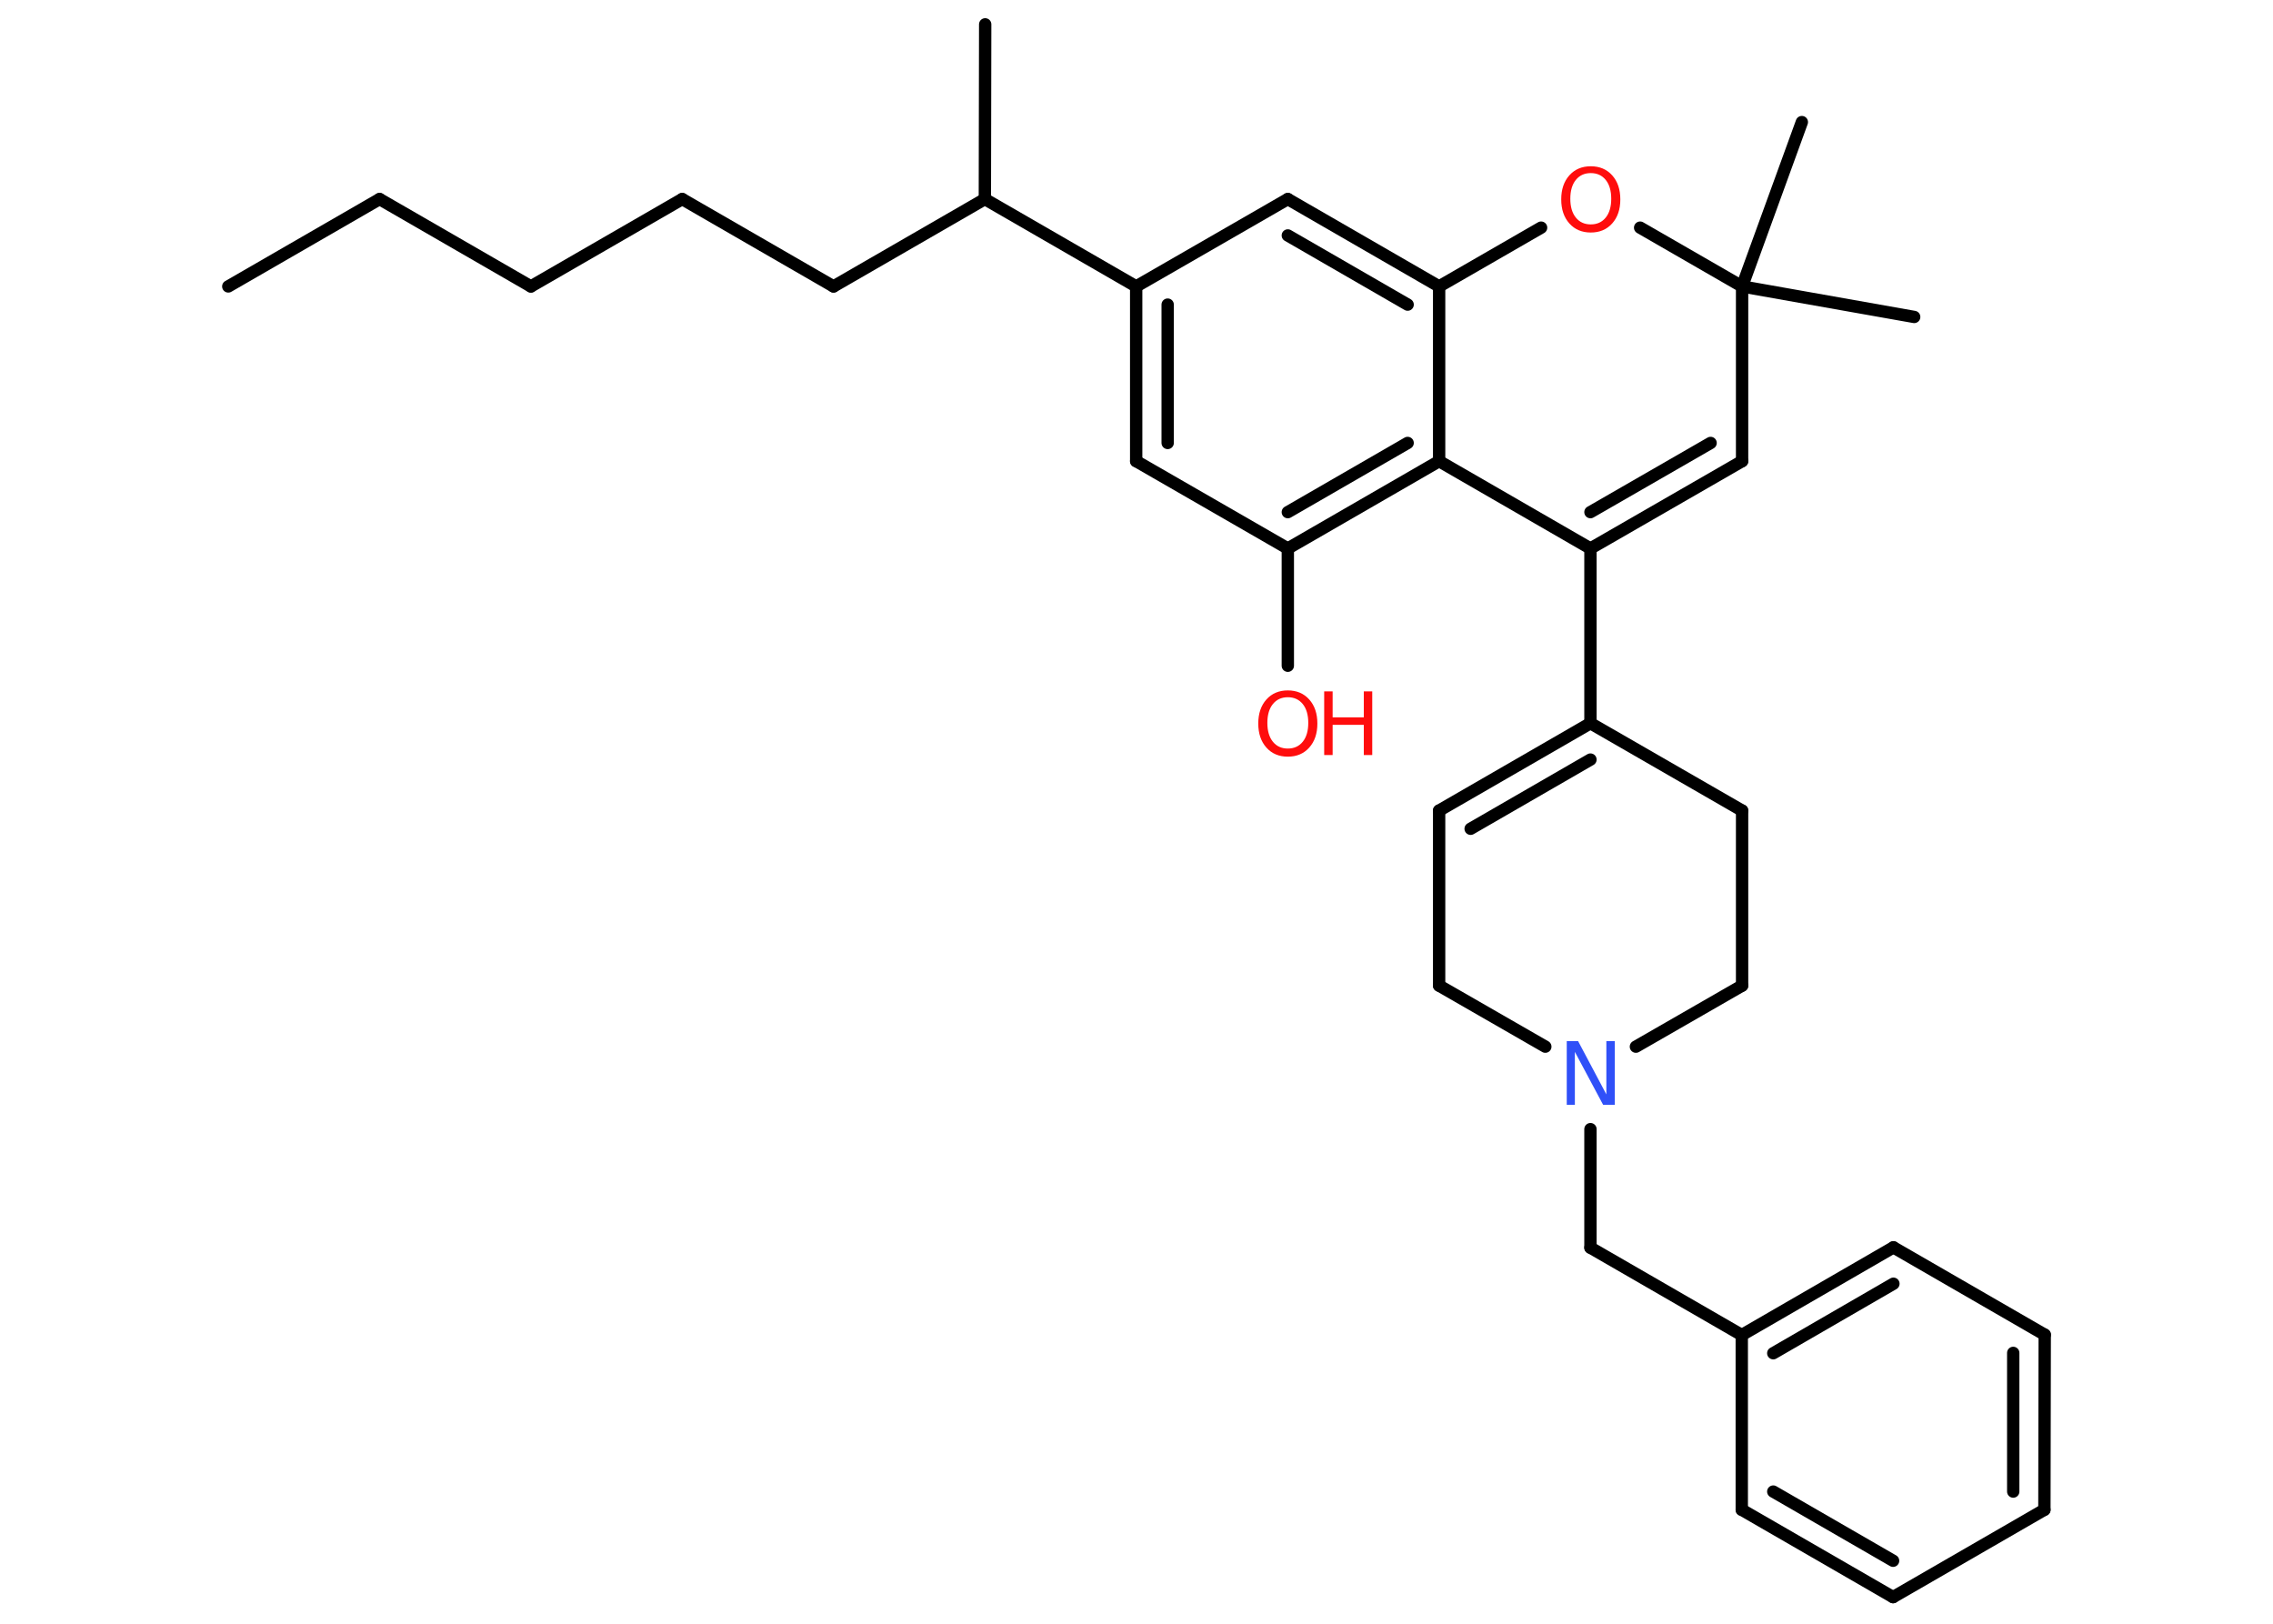 <?xml version='1.0' encoding='UTF-8'?>
<!DOCTYPE svg PUBLIC "-//W3C//DTD SVG 1.1//EN" "http://www.w3.org/Graphics/SVG/1.1/DTD/svg11.dtd">
<svg version='1.2' xmlns='http://www.w3.org/2000/svg' xmlns:xlink='http://www.w3.org/1999/xlink' width='70.0mm' height='50.0mm' viewBox='0 0 70.0 50.0'>
  <desc>Generated by the Chemistry Development Kit (http://github.com/cdk)</desc>
  <g stroke-linecap='round' stroke-linejoin='round' stroke='#000000' stroke-width='.38' fill='#FF0D0D'>
    <rect x='.0' y='.0' width='70.0' height='50.0' fill='#FFFFFF' stroke='none'/>
    <g id='mol1' class='mol'>
      <line id='mol1bnd1' class='bond' x1='7.03' y1='8.82' x2='11.69' y2='6.13'/>
      <line id='mol1bnd2' class='bond' x1='11.69' y1='6.13' x2='16.35' y2='8.82'/>
      <line id='mol1bnd3' class='bond' x1='16.35' y1='8.82' x2='21.01' y2='6.13'/>
      <line id='mol1bnd4' class='bond' x1='21.01' y1='6.13' x2='25.67' y2='8.82'/>
      <line id='mol1bnd5' class='bond' x1='25.67' y1='8.82' x2='30.33' y2='6.13'/>
      <line id='mol1bnd6' class='bond' x1='30.33' y1='6.13' x2='30.34' y2='.75'/>
      <line id='mol1bnd7' class='bond' x1='30.33' y1='6.13' x2='34.99' y2='8.82'/>
      <g id='mol1bnd8' class='bond'>
        <line x1='34.99' y1='8.82' x2='34.99' y2='14.2'/>
        <line x1='35.96' y1='9.38' x2='35.96' y2='13.64'/>
      </g>
      <line id='mol1bnd9' class='bond' x1='34.99' y1='14.2' x2='39.66' y2='16.89'/>
      <line id='mol1bnd10' class='bond' x1='39.66' y1='16.89' x2='39.66' y2='20.5'/>
      <g id='mol1bnd11' class='bond'>
        <line x1='39.66' y1='16.89' x2='44.32' y2='14.2'/>
        <line x1='39.66' y1='15.77' x2='43.35' y2='13.64'/>
      </g>
      <line id='mol1bnd12' class='bond' x1='44.32' y1='14.2' x2='44.32' y2='8.82'/>
      <g id='mol1bnd13' class='bond'>
        <line x1='44.32' y1='8.82' x2='39.66' y2='6.13'/>
        <line x1='43.35' y1='9.38' x2='39.66' y2='7.25'/>
      </g>
      <line id='mol1bnd14' class='bond' x1='34.99' y1='8.82' x2='39.66' y2='6.13'/>
      <line id='mol1bnd15' class='bond' x1='44.32' y1='8.82' x2='47.46' y2='7.01'/>
      <line id='mol1bnd16' class='bond' x1='50.51' y1='7.01' x2='53.65' y2='8.82'/>
      <line id='mol1bnd17' class='bond' x1='53.65' y1='8.82' x2='58.95' y2='9.76'/>
      <line id='mol1bnd18' class='bond' x1='53.65' y1='8.82' x2='55.49' y2='3.76'/>
      <line id='mol1bnd19' class='bond' x1='53.65' y1='8.82' x2='53.65' y2='14.2'/>
      <g id='mol1bnd20' class='bond'>
        <line x1='48.98' y1='16.89' x2='53.65' y2='14.2'/>
        <line x1='48.98' y1='15.77' x2='52.68' y2='13.64'/>
      </g>
      <line id='mol1bnd21' class='bond' x1='44.32' y1='14.2' x2='48.98' y2='16.89'/>
      <line id='mol1bnd22' class='bond' x1='48.98' y1='16.89' x2='48.98' y2='22.27'/>
      <g id='mol1bnd23' class='bond'>
        <line x1='48.98' y1='22.27' x2='44.32' y2='24.96'/>
        <line x1='48.98' y1='23.39' x2='45.29' y2='25.52'/>
      </g>
      <line id='mol1bnd24' class='bond' x1='44.32' y1='24.96' x2='44.32' y2='30.35'/>
      <line id='mol1bnd25' class='bond' x1='44.32' y1='30.35' x2='47.59' y2='32.23'/>
      <line id='mol1bnd26' class='bond' x1='48.98' y1='34.77' x2='48.98' y2='38.42'/>
      <line id='mol1bnd27' class='bond' x1='48.98' y1='38.42' x2='53.64' y2='41.11'/>
      <g id='mol1bnd28' class='bond'>
        <line x1='58.31' y1='38.41' x2='53.64' y2='41.11'/>
        <line x1='58.31' y1='39.53' x2='54.61' y2='41.67'/>
      </g>
      <line id='mol1bnd29' class='bond' x1='58.31' y1='38.41' x2='62.97' y2='41.1'/>
      <g id='mol1bnd30' class='bond'>
        <line x1='62.96' y1='46.49' x2='62.97' y2='41.1'/>
        <line x1='62.0' y1='45.93' x2='62.0' y2='41.66'/>
      </g>
      <line id='mol1bnd31' class='bond' x1='62.96' y1='46.49' x2='58.3' y2='49.18'/>
      <g id='mol1bnd32' class='bond'>
        <line x1='53.64' y1='46.49' x2='58.3' y2='49.18'/>
        <line x1='54.61' y1='45.93' x2='58.3' y2='48.06'/>
      </g>
      <line id='mol1bnd33' class='bond' x1='53.64' y1='41.11' x2='53.64' y2='46.49'/>
      <line id='mol1bnd34' class='bond' x1='50.38' y1='32.23' x2='53.65' y2='30.35'/>
      <line id='mol1bnd35' class='bond' x1='53.65' y1='30.35' x2='53.65' y2='24.96'/>
      <line id='mol1bnd36' class='bond' x1='48.98' y1='22.27' x2='53.65' y2='24.96'/>
      <g id='mol1atm11' class='atom'>
        <path d='M39.66 21.47q-.29 .0 -.46 .21q-.17 .21 -.17 .58q.0 .37 .17 .58q.17 .21 .46 .21q.29 .0 .46 -.21q.17 -.21 .17 -.58q.0 -.37 -.17 -.58q-.17 -.21 -.46 -.21zM39.66 21.26q.41 .0 .66 .28q.25 .28 .25 .74q.0 .46 -.25 .74q-.25 .28 -.66 .28q-.41 .0 -.66 -.28q-.25 -.28 -.25 -.74q.0 -.46 .25 -.74q.25 -.28 .66 -.28z' stroke='none'/>
        <path d='M40.78 21.29h.26v.8h.96v-.8h.26v1.96h-.26v-.93h-.96v.93h-.26v-1.96z' stroke='none'/>
      </g>
      <path id='mol1atm15' class='atom' d='M48.99 5.33q-.29 .0 -.46 .21q-.17 .21 -.17 .58q.0 .37 .17 .58q.17 .21 .46 .21q.29 .0 .46 -.21q.17 -.21 .17 -.58q.0 -.37 -.17 -.58q-.17 -.21 -.46 -.21zM48.99 5.12q.41 .0 .66 .28q.25 .28 .25 .74q.0 .46 -.25 .74q-.25 .28 -.66 .28q-.41 .0 -.66 -.28q-.25 -.28 -.25 -.74q.0 -.46 .25 -.74q.25 -.28 .66 -.28z' stroke='none'/>
      <path id='mol1atm24' class='atom' d='M48.25 32.06h.35l.87 1.64v-1.64h.26v1.96h-.36l-.87 -1.63v1.63h-.25v-1.96z' stroke='none' fill='#3050F8'/>
    </g>
  </g>
</svg>
